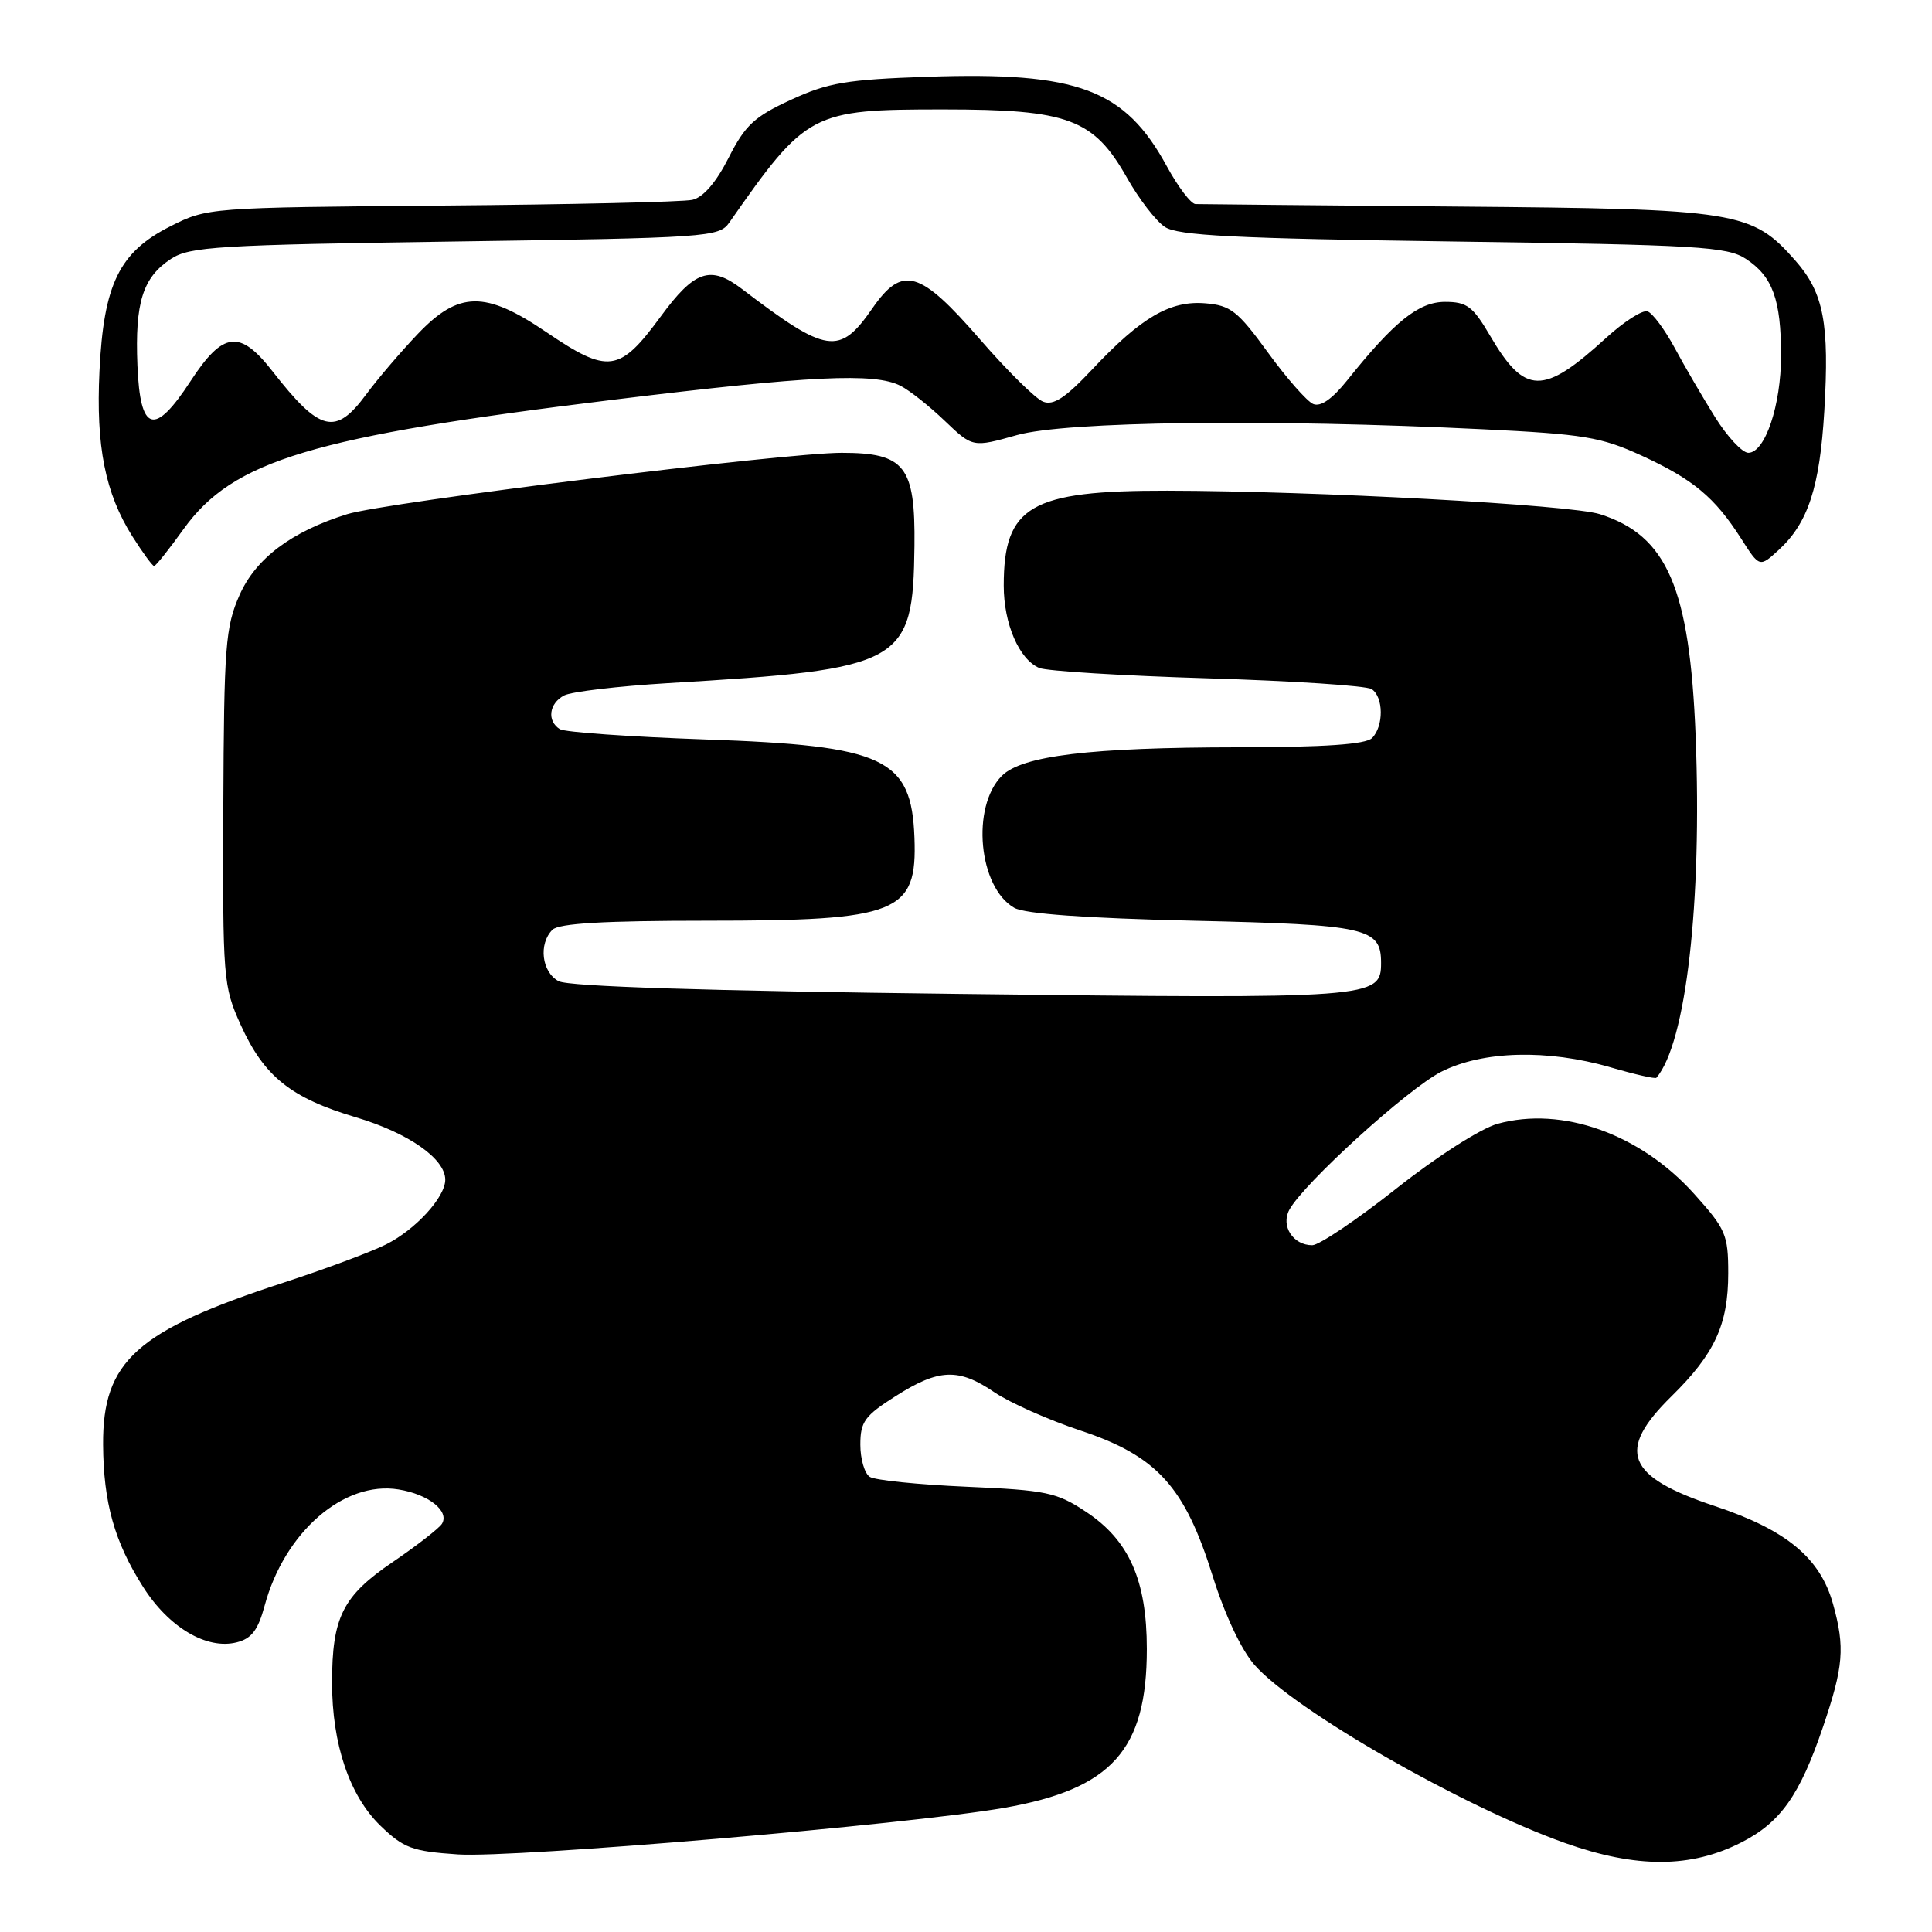 <?xml version="1.0" encoding="UTF-8" standalone="no"?>
<!DOCTYPE svg PUBLIC "-//W3C//DTD SVG 1.1//EN" "http://www.w3.org/Graphics/SVG/1.1/DTD/svg11.dtd" >
<svg xmlns="http://www.w3.org/2000/svg" xmlns:xlink="http://www.w3.org/1999/xlink" version="1.1" viewBox="0 0 256 256">
 <g >
 <path fill="currentColor"
d=" M 230.74 244.13 C 235.93 241.49 238.48 237.88 241.55 228.85 C 244.28 220.82 244.49 218.30 242.89 212.55 C 241.20 206.44 236.71 202.72 227.24 199.57 C 215.47 195.66 214.12 192.25 221.47 185.03 C 227.21 179.39 229.00 175.52 229.00 168.71 C 229.00 163.60 228.68 162.86 224.48 158.19 C 217.33 150.23 206.97 146.55 198.43 148.91 C 196.20 149.53 190.38 153.25 185.01 157.50 C 179.79 161.63 174.78 165.00 173.88 165.00 C 171.34 165.00 169.69 162.45 170.84 160.31 C 172.71 156.84 186.53 144.27 190.96 142.02 C 196.44 139.23 205.05 139.00 213.42 141.43 C 216.61 142.36 219.33 142.98 219.48 142.81 C 223.41 138.23 225.55 119.59 224.68 97.50 C 223.90 77.90 220.91 70.96 212.00 68.13 C 208.07 66.88 174.24 65.05 154.65 65.02 C 136.53 64.99 133.00 67.05 133.00 77.60 C 133.00 82.66 135.04 87.38 137.71 88.51 C 138.70 88.92 148.72 89.54 160.00 89.88 C 171.28 90.22 181.06 90.86 181.75 91.31 C 183.34 92.34 183.37 96.23 181.80 97.80 C 180.97 98.63 175.56 99.01 164.05 99.02 C 144.43 99.04 135.42 100.13 132.75 102.80 C 128.66 106.90 129.65 117.57 134.39 120.29 C 135.78 121.09 143.88 121.67 158.10 122.00 C 181.17 122.53 183.00 122.94 183.00 127.59 C 183.00 132.29 182.05 132.36 127.29 131.70 C 93.62 131.30 75.35 130.72 74.02 130.01 C 71.78 128.81 71.33 125.07 73.20 123.20 C 74.05 122.35 80.03 122.00 93.73 122.00 C 119.05 122.00 121.54 121.00 121.17 111.01 C 120.78 100.46 117.25 98.80 93.44 97.98 C 83.51 97.63 74.84 97.02 74.19 96.62 C 72.45 95.54 72.74 93.21 74.75 92.15 C 75.71 91.65 81.90 90.92 88.50 90.52 C 119.79 88.66 120.98 88.00 121.17 72.34 C 121.29 61.76 119.91 60.00 111.52 60.00 C 103.90 60.00 51.05 66.56 46.00 68.13 C 38.63 70.43 33.89 73.99 31.74 78.85 C 29.87 83.08 29.68 85.58 29.59 106.99 C 29.50 129.72 29.58 130.67 31.88 135.77 C 34.99 142.64 38.51 145.47 47.17 148.05 C 54.12 150.12 59.00 153.53 59.00 156.32 C 59.00 158.63 55.07 162.93 51.16 164.89 C 49.14 165.90 43.00 168.19 37.50 169.98 C 18.10 176.31 13.59 180.36 13.66 191.42 C 13.71 199.13 15.16 204.29 18.96 210.27 C 22.36 215.64 27.39 218.62 31.36 217.62 C 33.33 217.13 34.19 216.00 35.06 212.78 C 37.69 203.01 45.55 196.18 52.81 197.36 C 56.78 198.00 59.59 200.23 58.56 201.91 C 58.18 202.51 55.25 204.79 52.05 206.97 C 45.41 211.47 44.00 214.28 44.00 222.97 C 44.00 231.10 46.31 237.94 50.40 241.91 C 53.49 244.89 54.60 245.31 60.68 245.72 C 68.14 246.22 120.33 241.77 133.06 239.55 C 147.31 237.06 151.96 231.89 151.96 218.50 C 151.96 209.39 149.61 204.09 143.90 200.32 C 140.01 197.74 138.66 197.46 128.07 197.00 C 121.71 196.72 115.94 196.14 115.25 195.69 C 114.56 195.25 114.00 193.32 114.00 191.42 C 114.00 188.38 114.58 187.59 118.70 184.98 C 124.42 181.35 127.01 181.25 131.77 184.49 C 133.79 185.86 138.93 188.15 143.21 189.57 C 153.33 192.94 156.99 196.98 160.70 208.88 C 162.29 213.95 164.48 218.62 166.22 220.60 C 171.48 226.59 193.74 239.36 207.37 244.21 C 216.85 247.57 224.04 247.55 230.74 244.13 Z  M 24.32 70.11 C 30.88 60.99 41.31 57.85 81.50 52.94 C 107.36 49.78 115.89 49.36 119.32 51.12 C 120.52 51.73 123.16 53.82 125.19 55.77 C 128.89 59.30 128.89 59.30 134.76 57.65 C 141.25 55.83 168.06 55.49 196.50 56.88 C 209.87 57.53 212.15 57.91 217.50 60.36 C 224.35 63.51 227.21 65.89 230.70 71.35 C 233.15 75.20 233.15 75.20 235.71 72.85 C 239.58 69.29 241.13 64.55 241.73 54.46 C 242.42 42.87 241.65 38.81 237.94 34.58 C 232.13 27.97 230.35 27.68 193.00 27.37 C 174.57 27.21 159.01 27.06 158.41 27.04 C 157.81 27.02 156.11 24.78 154.63 22.07 C 149.05 11.81 142.86 9.49 122.90 10.17 C 112.18 10.54 109.73 10.95 104.81 13.22 C 99.96 15.45 98.74 16.58 96.55 20.90 C 94.90 24.16 93.19 26.15 91.74 26.48 C 90.51 26.76 75.55 27.10 58.50 27.24 C 27.66 27.50 27.47 27.51 22.55 30.00 C 15.80 33.41 13.73 37.66 13.18 49.19 C 12.70 59.15 13.94 65.36 17.54 71.07 C 18.91 73.23 20.20 75.00 20.42 75.00 C 20.64 75.00 22.39 72.80 24.32 70.11 Z  M 227.24 55.25 C 225.61 52.64 223.20 48.51 221.89 46.07 C 220.57 43.64 218.96 41.47 218.30 41.26 C 217.64 41.04 215.16 42.63 212.80 44.79 C 204.46 52.41 202.05 52.36 197.44 44.48 C 195.16 40.59 194.37 40.00 191.48 40.00 C 187.98 40.00 184.74 42.60 178.50 50.41 C 176.52 52.88 174.99 53.95 174.00 53.53 C 173.18 53.18 170.47 50.10 168.00 46.70 C 164.01 41.21 163.06 40.46 159.71 40.19 C 155.06 39.80 151.22 42.04 144.76 48.91 C 141.18 52.72 139.59 53.77 138.21 53.22 C 137.21 52.83 133.46 49.12 129.88 45.00 C 121.88 35.78 119.58 35.11 115.60 40.85 C 111.25 47.14 109.59 46.89 98.30 38.28 C 94.14 35.11 92.03 35.82 87.54 41.95 C 82.08 49.38 80.60 49.58 72.38 44.00 C 64.29 38.51 60.79 38.56 55.36 44.25 C 53.13 46.59 50.05 50.19 48.53 52.25 C 44.46 57.77 42.41 57.27 36.11 49.20 C 31.77 43.64 29.56 43.90 25.25 50.50 C 20.45 57.86 18.57 57.30 18.21 48.42 C 17.87 40.08 18.91 36.76 22.66 34.30 C 25.13 32.68 28.88 32.45 60.32 32.00 C 93.80 31.52 95.29 31.42 96.63 29.50 C 106.88 14.83 107.51 14.50 125.00 14.50 C 141.59 14.50 144.90 15.73 149.34 23.57 C 150.92 26.37 153.17 29.29 154.35 30.07 C 156.07 31.22 163.64 31.60 192.55 32.00 C 225.08 32.45 228.86 32.68 231.34 34.30 C 234.88 36.62 236.00 39.71 236.00 47.10 C 236.00 53.71 233.88 60.00 231.66 60.00 C 230.86 60.00 228.87 57.86 227.24 55.25 Z "/>
</g>
</svg>